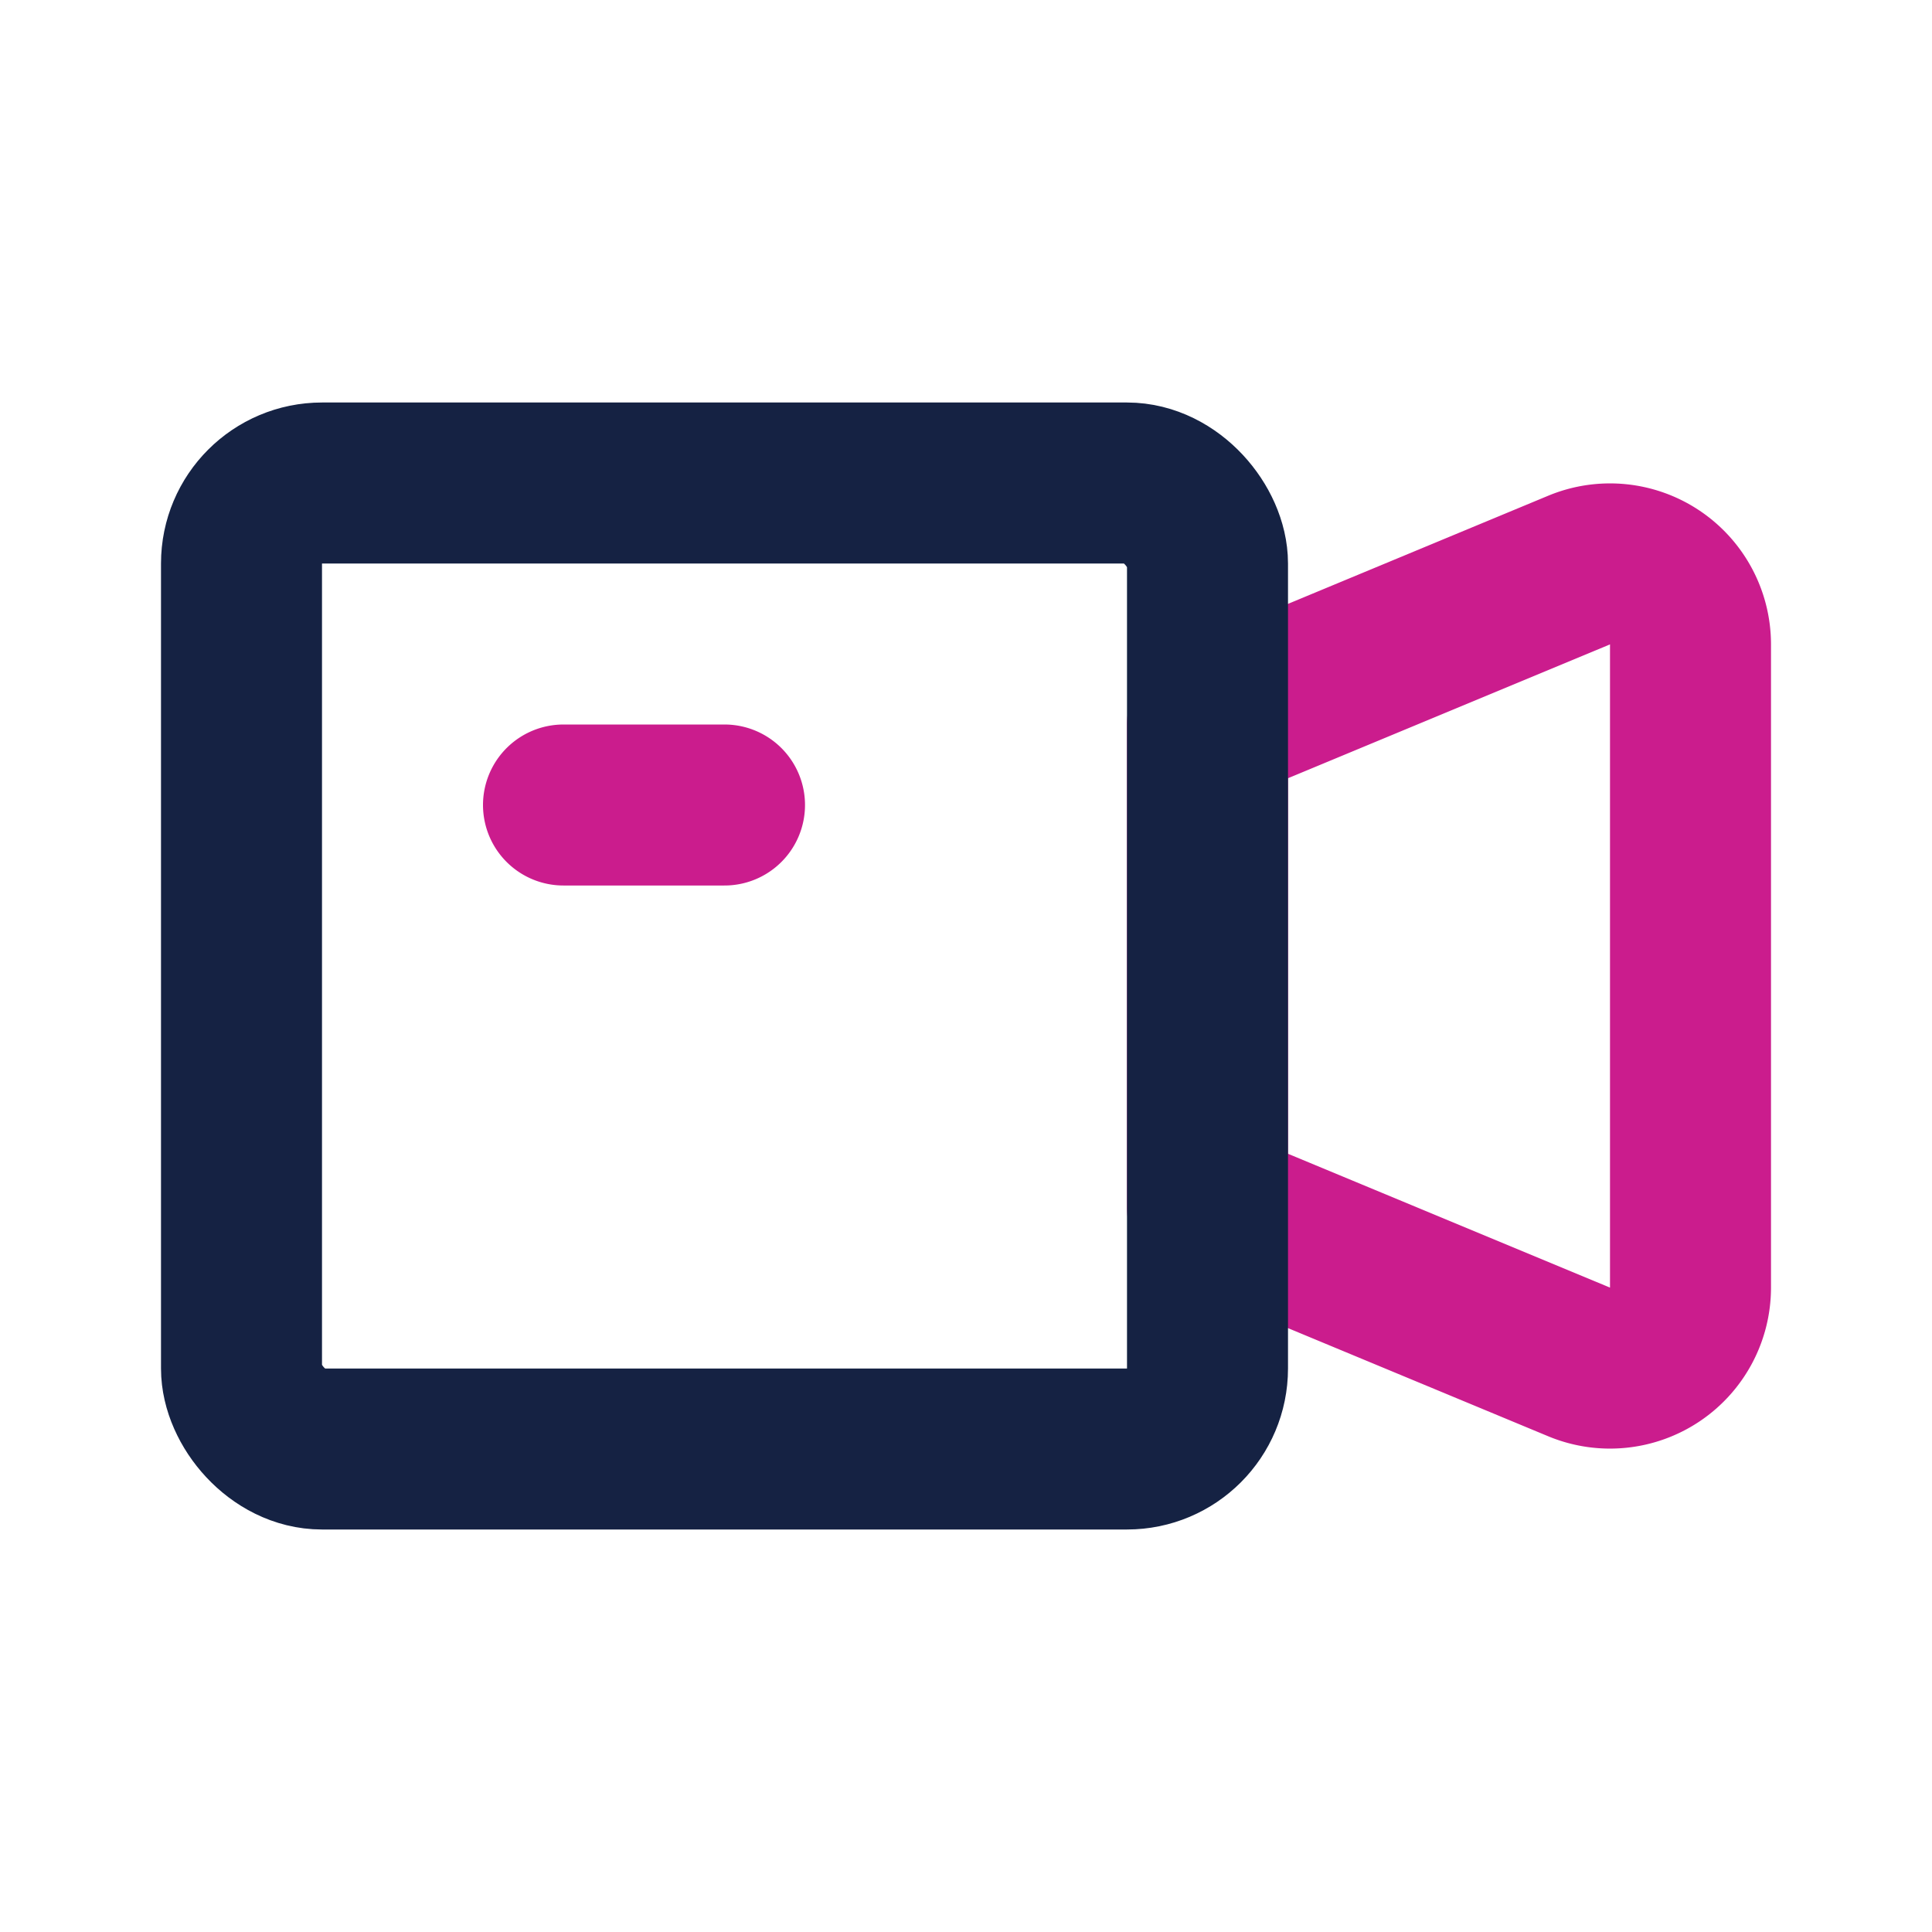 <?xml version="1.0" encoding="UTF-8" standalone="no"?>
<!-- Uploaded to: SVG Repo, www.svgrepo.com, Generator: SVG Repo Mixer Tools -->

<svg
   fill="#000000"
   width="800px"
   height="800px"
   viewBox="0 0 24 24"
   id="video-camera"
   data-name="Line Color"
   class="icon line-color"
   version="1.1"
   sodipodi:docname="livestream_system_dark.svg"
   inkscape:version="1.2.2 (732a01da63, 2022-12-09)"
   xmlns:inkscape="http://www.inkscape.org/namespaces/inkscape"
   xmlns:sodipodi="http://sodipodi.sourceforge.net/DTD/sodipodi-0.dtd"
   xmlns="http://www.w3.org/2000/svg"
   xmlns:svg="http://www.w3.org/2000/svg">
  <defs
     id="defs7" />
  <sodipodi:namedview
     id="namedview5"
     pagecolor="#ffffff"
     bordercolor="#000000"
     borderopacity="0.25"
     inkscape:showpageshadow="2"
     inkscape:pageopacity="0.0"
     inkscape:pagecheckerboard="0"
     inkscape:deskcolor="#d1d1d1"
     showgrid="false"
     inkscape:zoom="0.539375"
     inkscape:cx="370.79954"
     inkscape:cy="296.63963"
     inkscape:window-width="1920"
     inkscape:window-height="974"
     inkscape:window-x="-11"
     inkscape:window-y="-11"
     inkscape:window-maximized="1"
     inkscape:current-layer="video-camera" />
  <path
     id="secondary"
     d="M7,10H9m6,5,4.62,1.92A1,1,0,0,0,21,16V8a1,1,0,0,0-1.38-.92L15,9Z"
     style="fill:none;stroke:#cb1c8d;stroke-linecap:round;stroke-linejoin:round;stroke-width:2;stroke-opacity:1" />
  <rect
     id="primary"
     x="3"
     y="6"
     width="12"
     height="12"
     rx="1"
     style="fill:none;stroke:#152243;stroke-linecap:round;stroke-linejoin:round;stroke-width:2;stroke-opacity:1" />
</svg>
